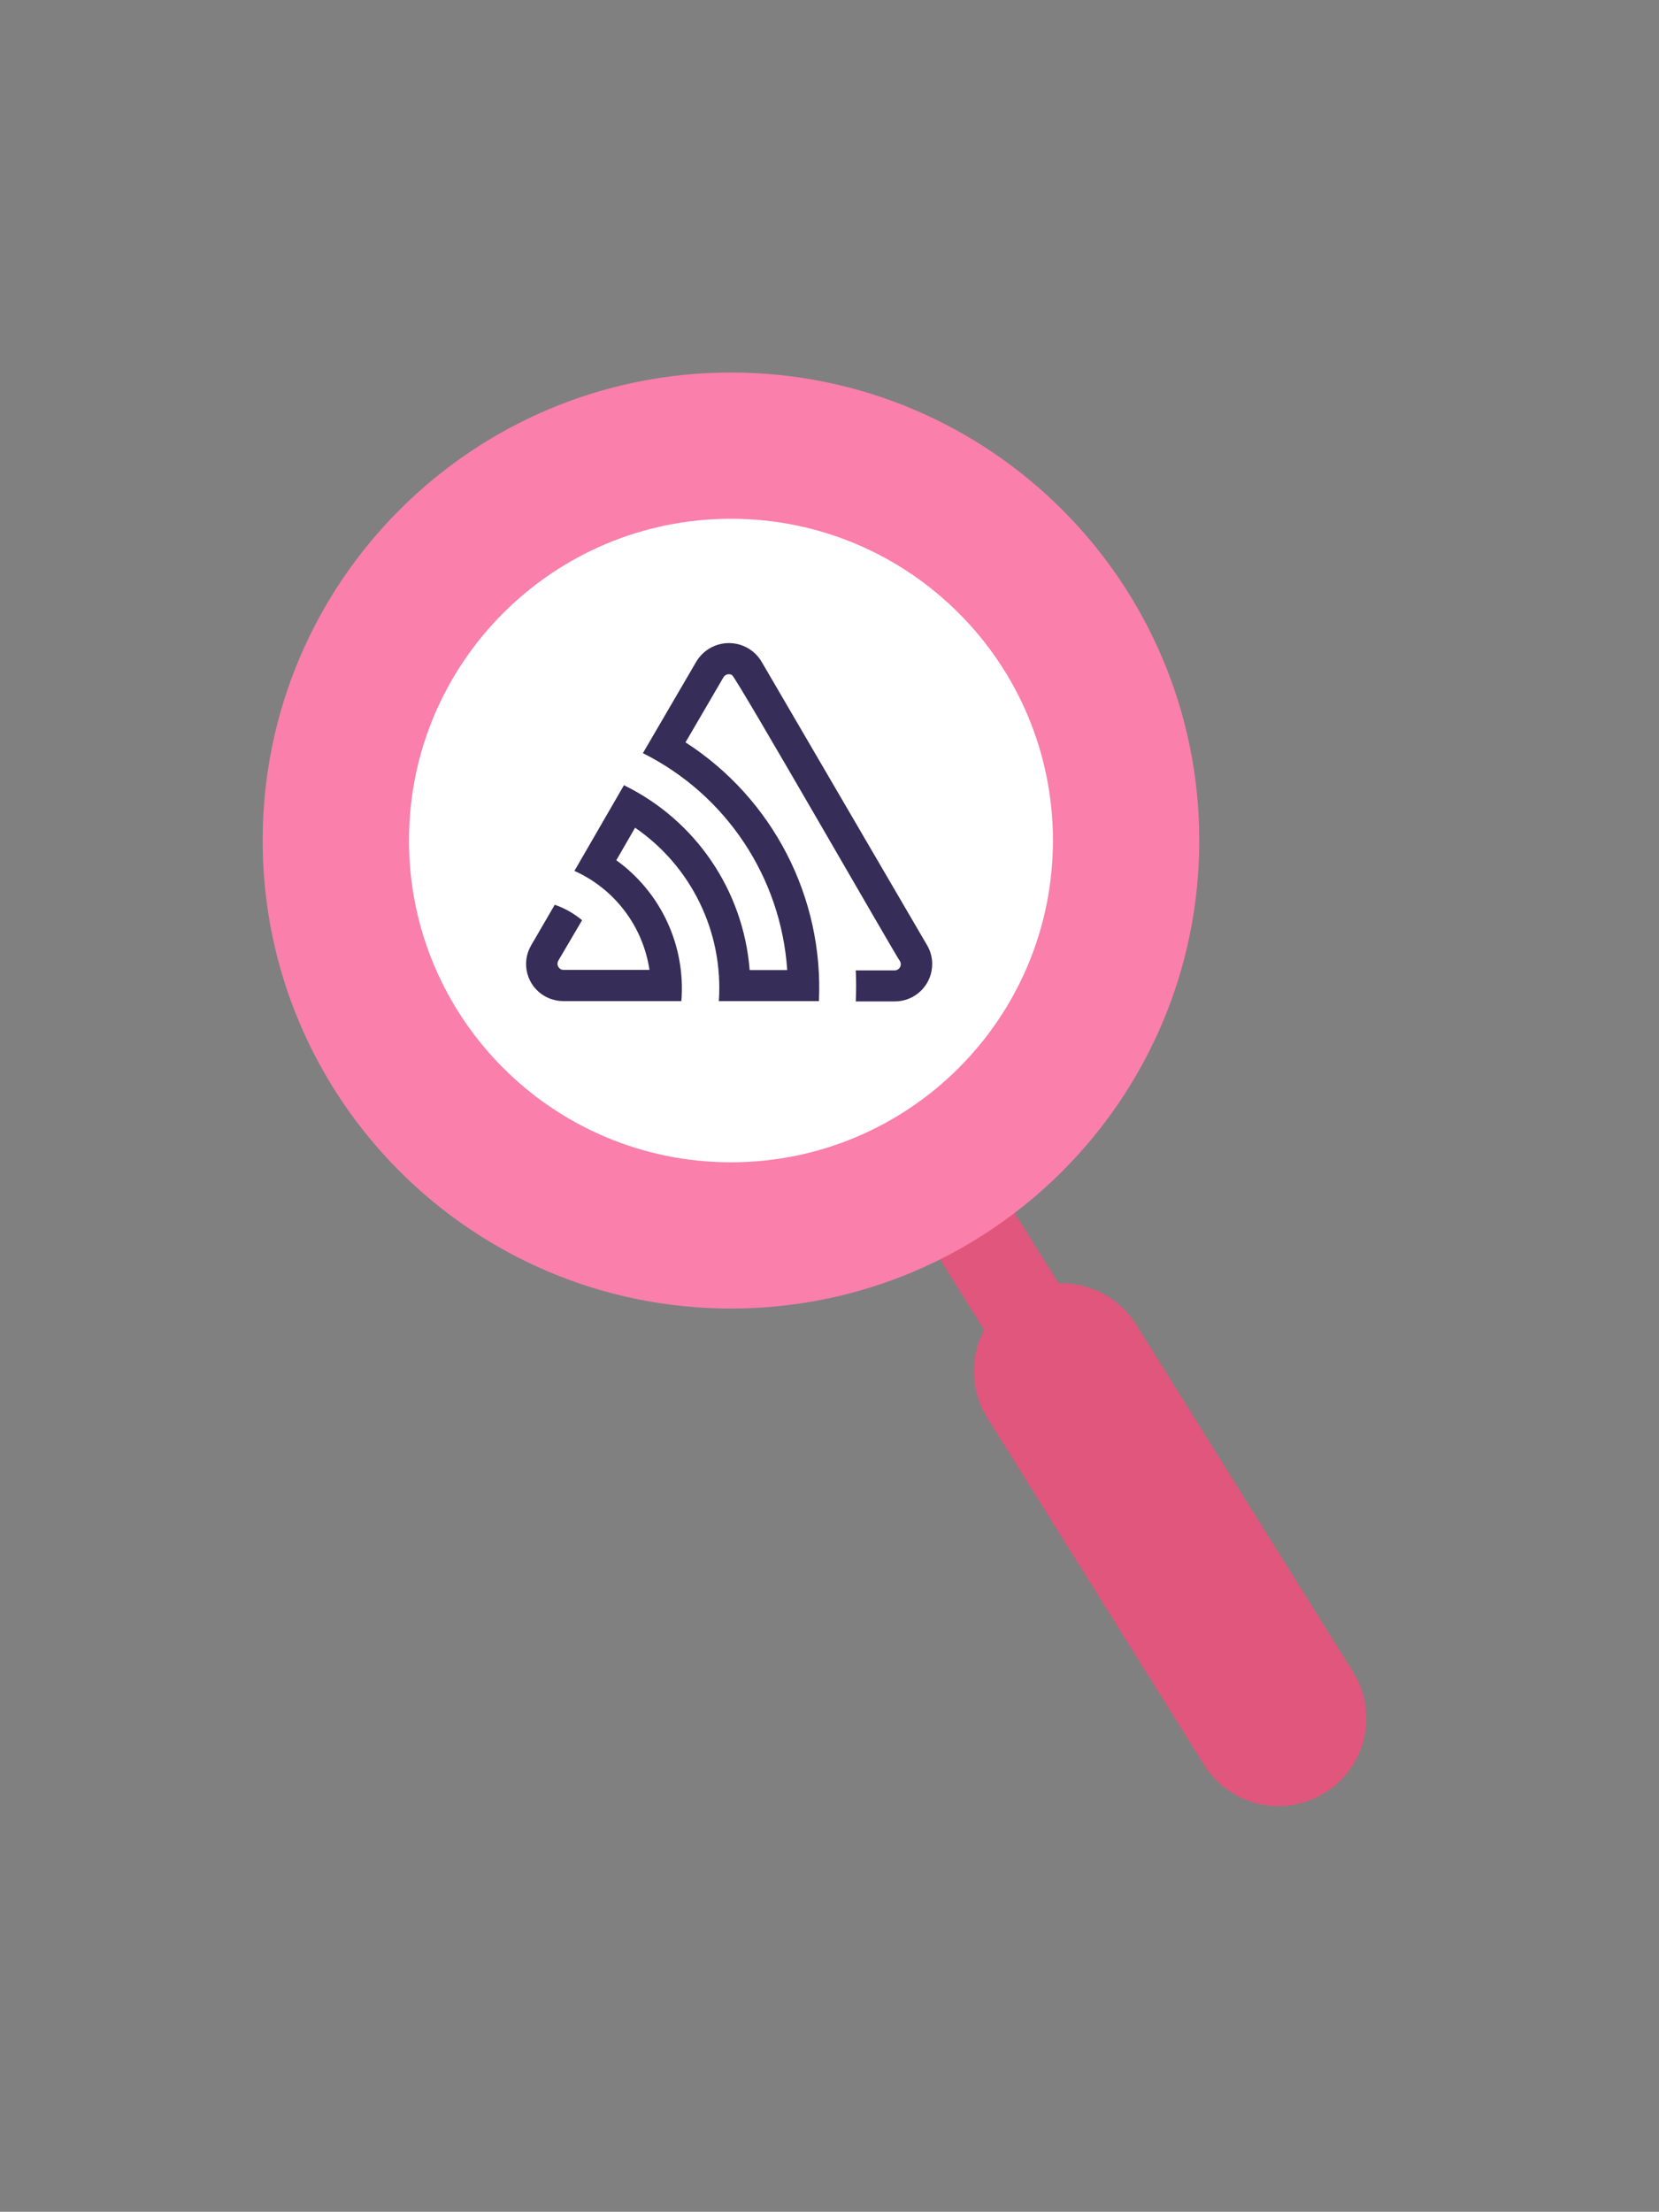 <?xml version="1.0" encoding="UTF-8"?>
<svg width="499px" height="665px" viewBox="0 0 499 665" version="1.1" xmlns="http://www.w3.org/2000/svg" xmlns:xlink="http://www.w3.org/1999/xlink">
    <rect x="0" y="0" width="499" height="665" fill="#808080" stroke="none"/>
    <title>thumbnail</title>
    <g id="thumbnail" stroke="none" stroke-width="1" fill="none" fill-rule="evenodd">
        <g id="sentry-testing" transform="translate(79, 112)">
            <path d="M277.99,236.042 L277.99,270.353 C285.884,274.917 291.196,283.45 291.196,293.224 L291.196,416.321 C291.196,430.901 279.376,442.721 264.796,442.721 L264.773,442.721 C250.192,442.721 238.373,430.901 238.373,416.321 L238.373,293.224 C238.373,283.45 243.684,274.917 251.579,270.353 L251.578,236.042 L277.99,236.042 Z" id="handle" fill="#E1567C" transform="translate(264.784, 339.382) rotate(-32) translate(-264.784, -339.382)"></path>
            <path d="M140.861,281.435 C218.657,281.435 281.723,218.433 281.723,140.717 C281.723,63.001 218.657,0 140.861,0 C63.066,0 0,63.001 0,140.717 C0,218.433 63.066,281.435 140.861,281.435 Z" id="circle-outer" fill="#FA7FAA"></path>
            <path d="M140.861,43.974 C167.604,43.974 191.814,54.802 209.339,72.31 C226.864,89.817 237.704,114.002 237.704,140.717 C237.704,167.432 226.864,191.618 209.339,209.125 C191.814,226.632 167.604,237.46 140.861,237.46 C114.119,237.46 89.909,226.632 72.384,209.125 C54.859,191.618 44.019,167.432 44.019,140.717 C44.019,114.002 54.859,89.817 72.384,72.31 C89.909,54.802 114.119,43.974 140.861,43.974 Z" id="circle-inner" fill="#FFFFFF"></path>
            <path d="M150.03,86.88 C147.963,83.45 144.252,81.352 140.247,81.352 C136.243,81.352 132.532,83.45 130.465,86.88 L114.373,114.451 C139.388,126.944 155.909,151.765 157.783,179.67 L146.484,179.67 C144.614,155.751 130.231,134.608 108.675,124.089 L93.781,149.849 C105.884,155.279 114.391,166.499 116.354,179.621 L90.406,179.621 C89.781,179.577 89.22,179.221 88.914,178.673 C88.609,178.126 88.599,177.461 88.89,176.906 L96.08,164.674 C93.644,162.641 90.86,161.066 87.862,160.026 L80.746,172.258 C79.249,174.825 78.844,177.886 79.621,180.755 C80.397,183.624 82.291,186.062 84.879,187.523 C86.567,188.474 88.469,188.979 90.406,188.991 L125.941,188.991 C127.283,172.422 119.861,156.358 106.376,146.645 L112.025,136.859 C129.05,148.556 138.629,168.38 137.215,188.991 L167.32,188.991 C168.747,157.761 153.461,128.129 127.188,111.197 L138.609,91.626 C139.139,90.739 140.285,90.444 141.177,90.966 C142.473,91.675 190.798,176.025 191.703,177.004 C192.028,177.586 192.016,178.297 191.672,178.868 C191.329,179.439 190.706,179.782 190.04,179.768 L178.399,179.768 C178.546,182.883 178.546,185.99 178.399,189.089 L190.089,189.089 C193.087,189.108 195.969,187.927 198.091,185.809 C200.214,183.69 201.401,180.81 201.388,177.811 C201.389,175.85 200.866,173.924 199.871,172.233 L150.03,86.88 Z" id="sentry-logo" fill="#362D59" fill-rule="nonzero"></path>
        </g>
    </g>
</svg>